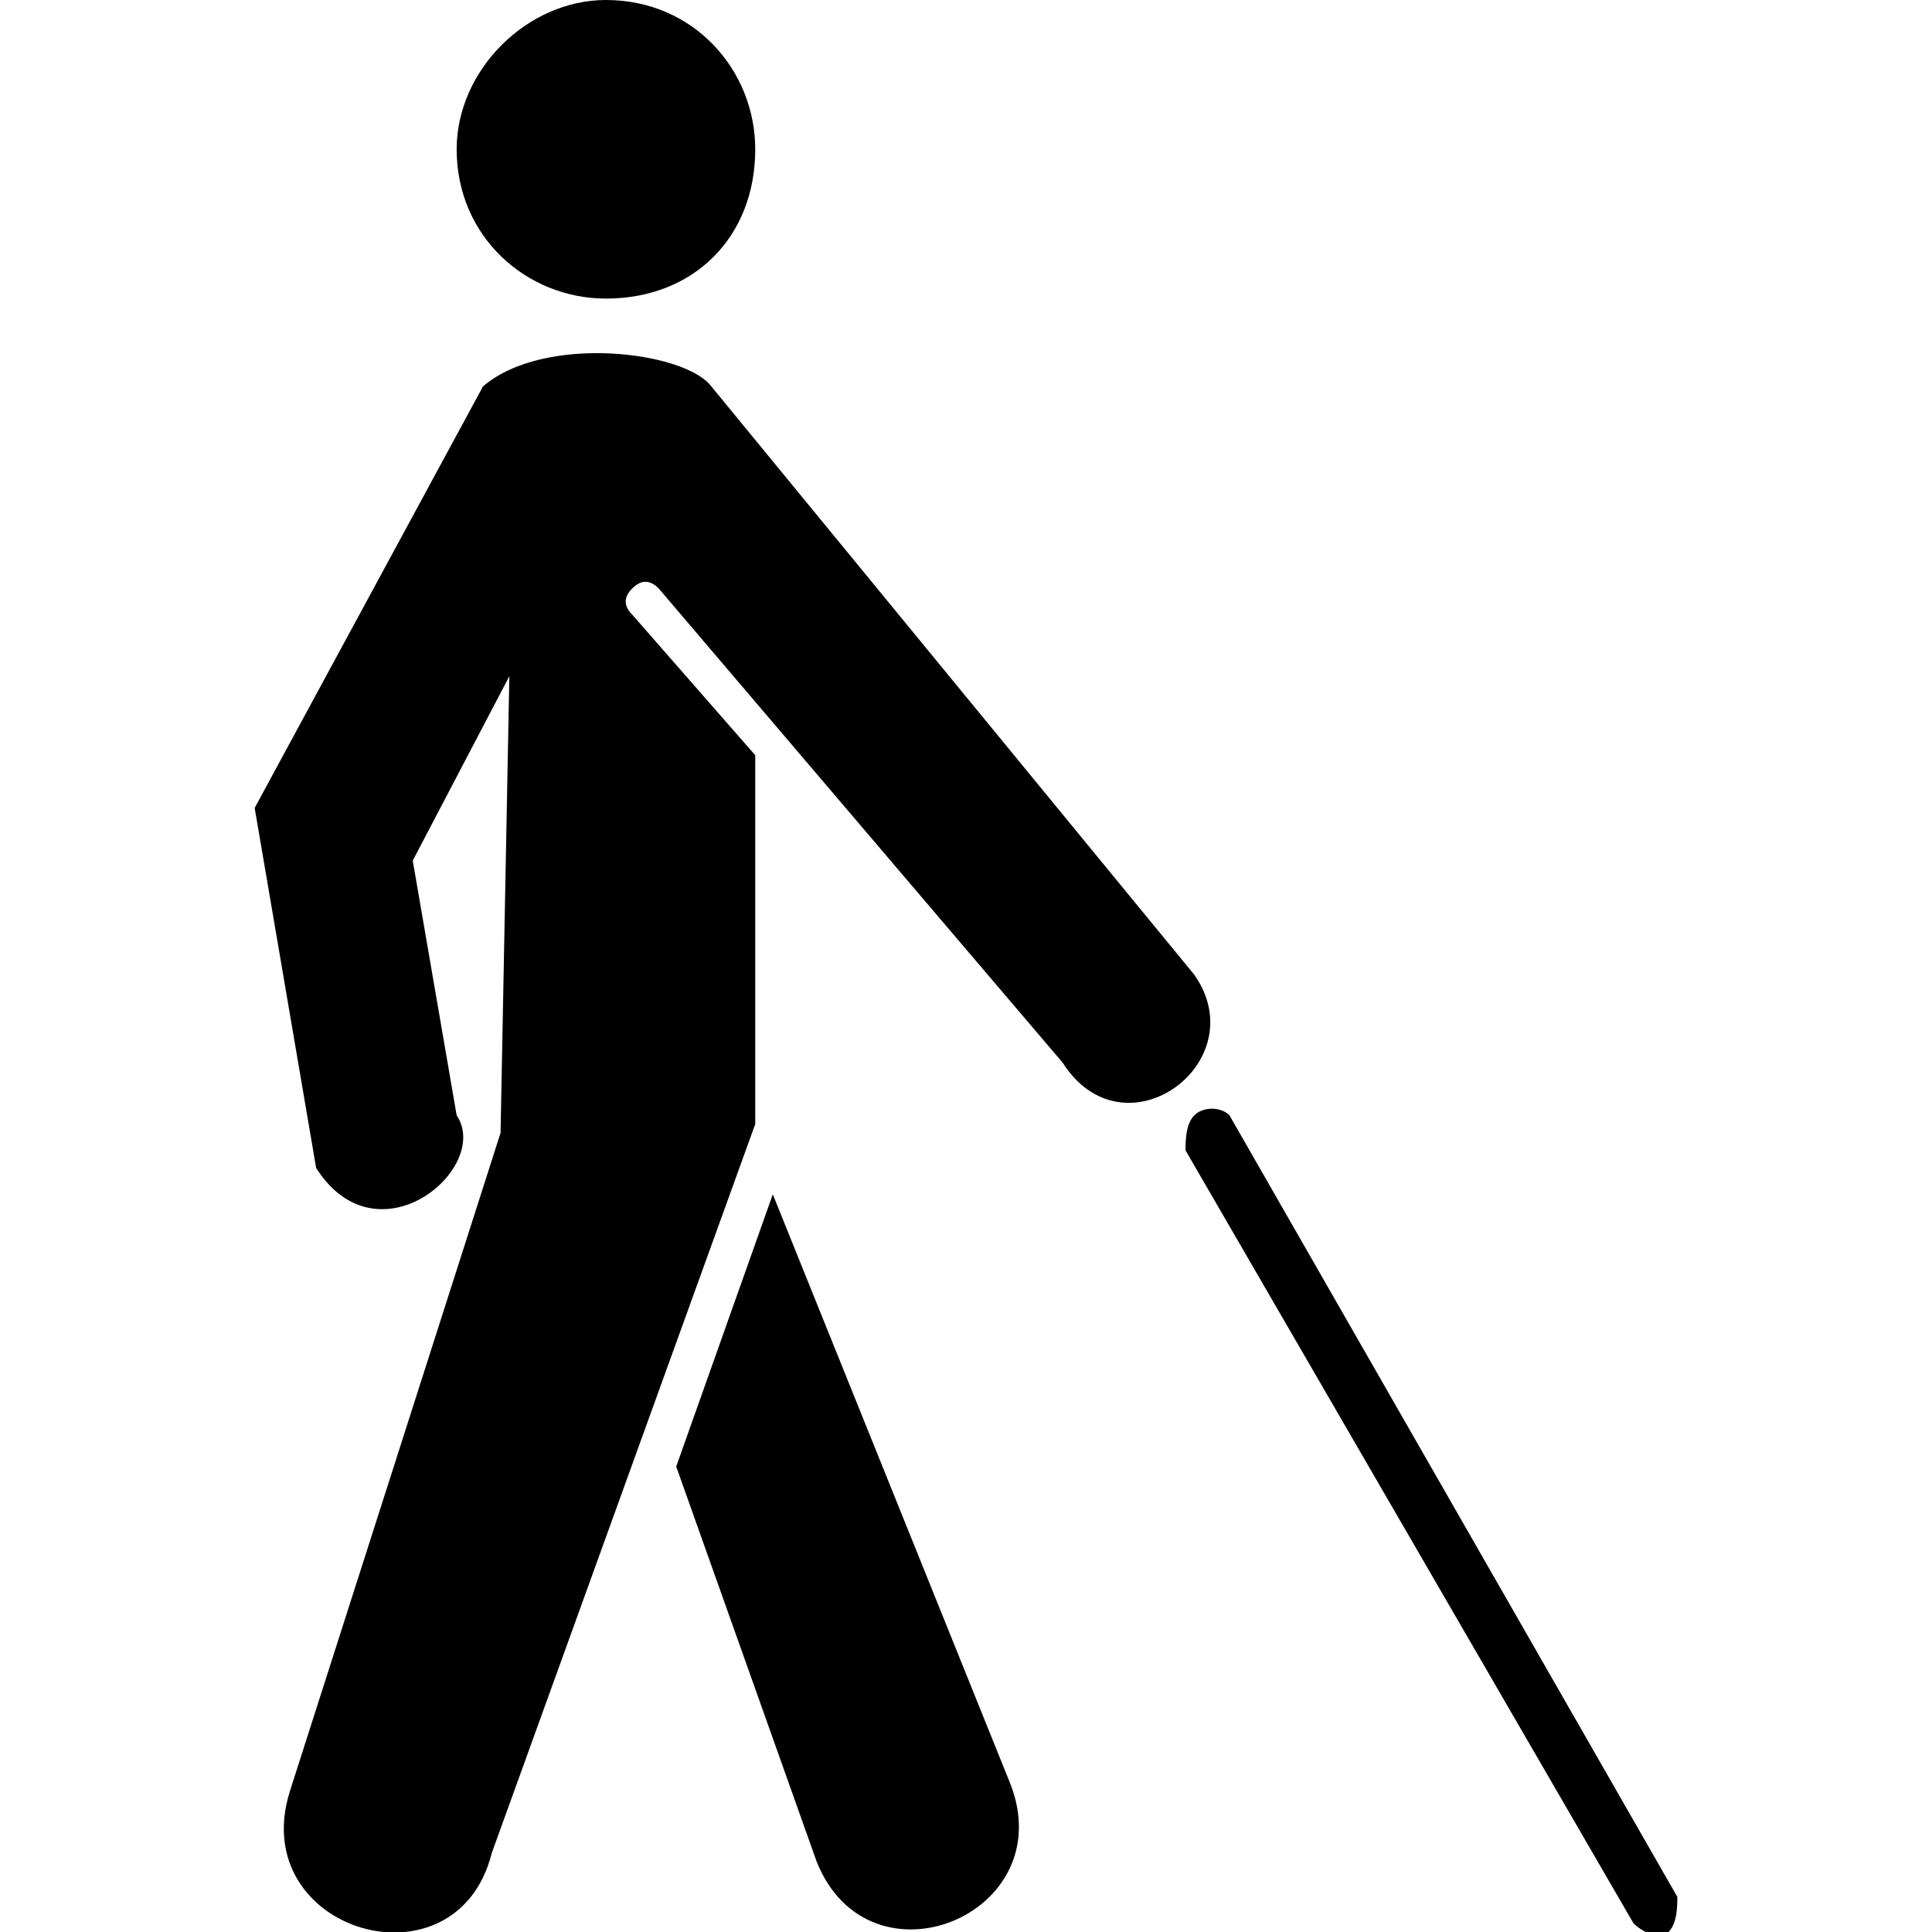 <?xml version="1.0" encoding="utf-8"?>
<!-- Generator: Adobe Illustrator 22.0.1, SVG Export Plug-In . SVG Version: 6.00 Build 0)  -->
<svg version="1.1" id="Layer_1" xmlns="http://www.w3.org/2000/svg" xmlns:xlink="http://www.w3.org/1999/xlink" x="0px" y="0px"
	 width="22px" height="22px" viewBox="0 0 22 22" enable-background="new 0 0 22 22" xml:space="preserve">
<path d="M8.6,1.7C8.6,0.8,7.9,0,6.9,0C6,0,5.2,0.8,5.2,1.7c0,1,0.8,1.7,1.7,1.7C7.9,3.4,8.6,2.7,8.6,1.7L8.6,1.7z"/>
<path d="M13.6,11.1L8.1,4.4C7.8,4,6.2,3.8,5.5,4.4L2.9,9.2l0.7,4.1c0.7,1.1,2,0,1.6-0.6L4.7,9.8l1.1-2.1l-0.1,5.2l-2.4,7.5
	c-0.5,1.6,1.9,2.3,2.3,0.7l3-8.3l0-4.2L7.2,7c-0.1-0.1-0.1-0.2,0-0.3c0.1-0.1,0.2-0.1,0.3,0l4.6,5.4C12.8,13.2,14.3,12.1,13.6,11.1z
	"/>
<path d="M11.5,20.3l-2.7-6.7l-1.1,3.1l1.6,4.5C9.9,22.7,12.1,21.8,11.5,20.3z"/>
<path d="M18.6,21.9C18.6,21.9,18.6,21.9,18.6,21.9c0.1,0.1,0.3,0.2,0.4,0.1c0.1-0.1,0.1-0.3,0.1-0.4L14,12.7c0,0,0,0,0,0
	c-0.1-0.1-0.3-0.1-0.4,0c-0.1,0.1-0.1,0.3-0.1,0.4L18.6,21.9z"/>
</svg>
